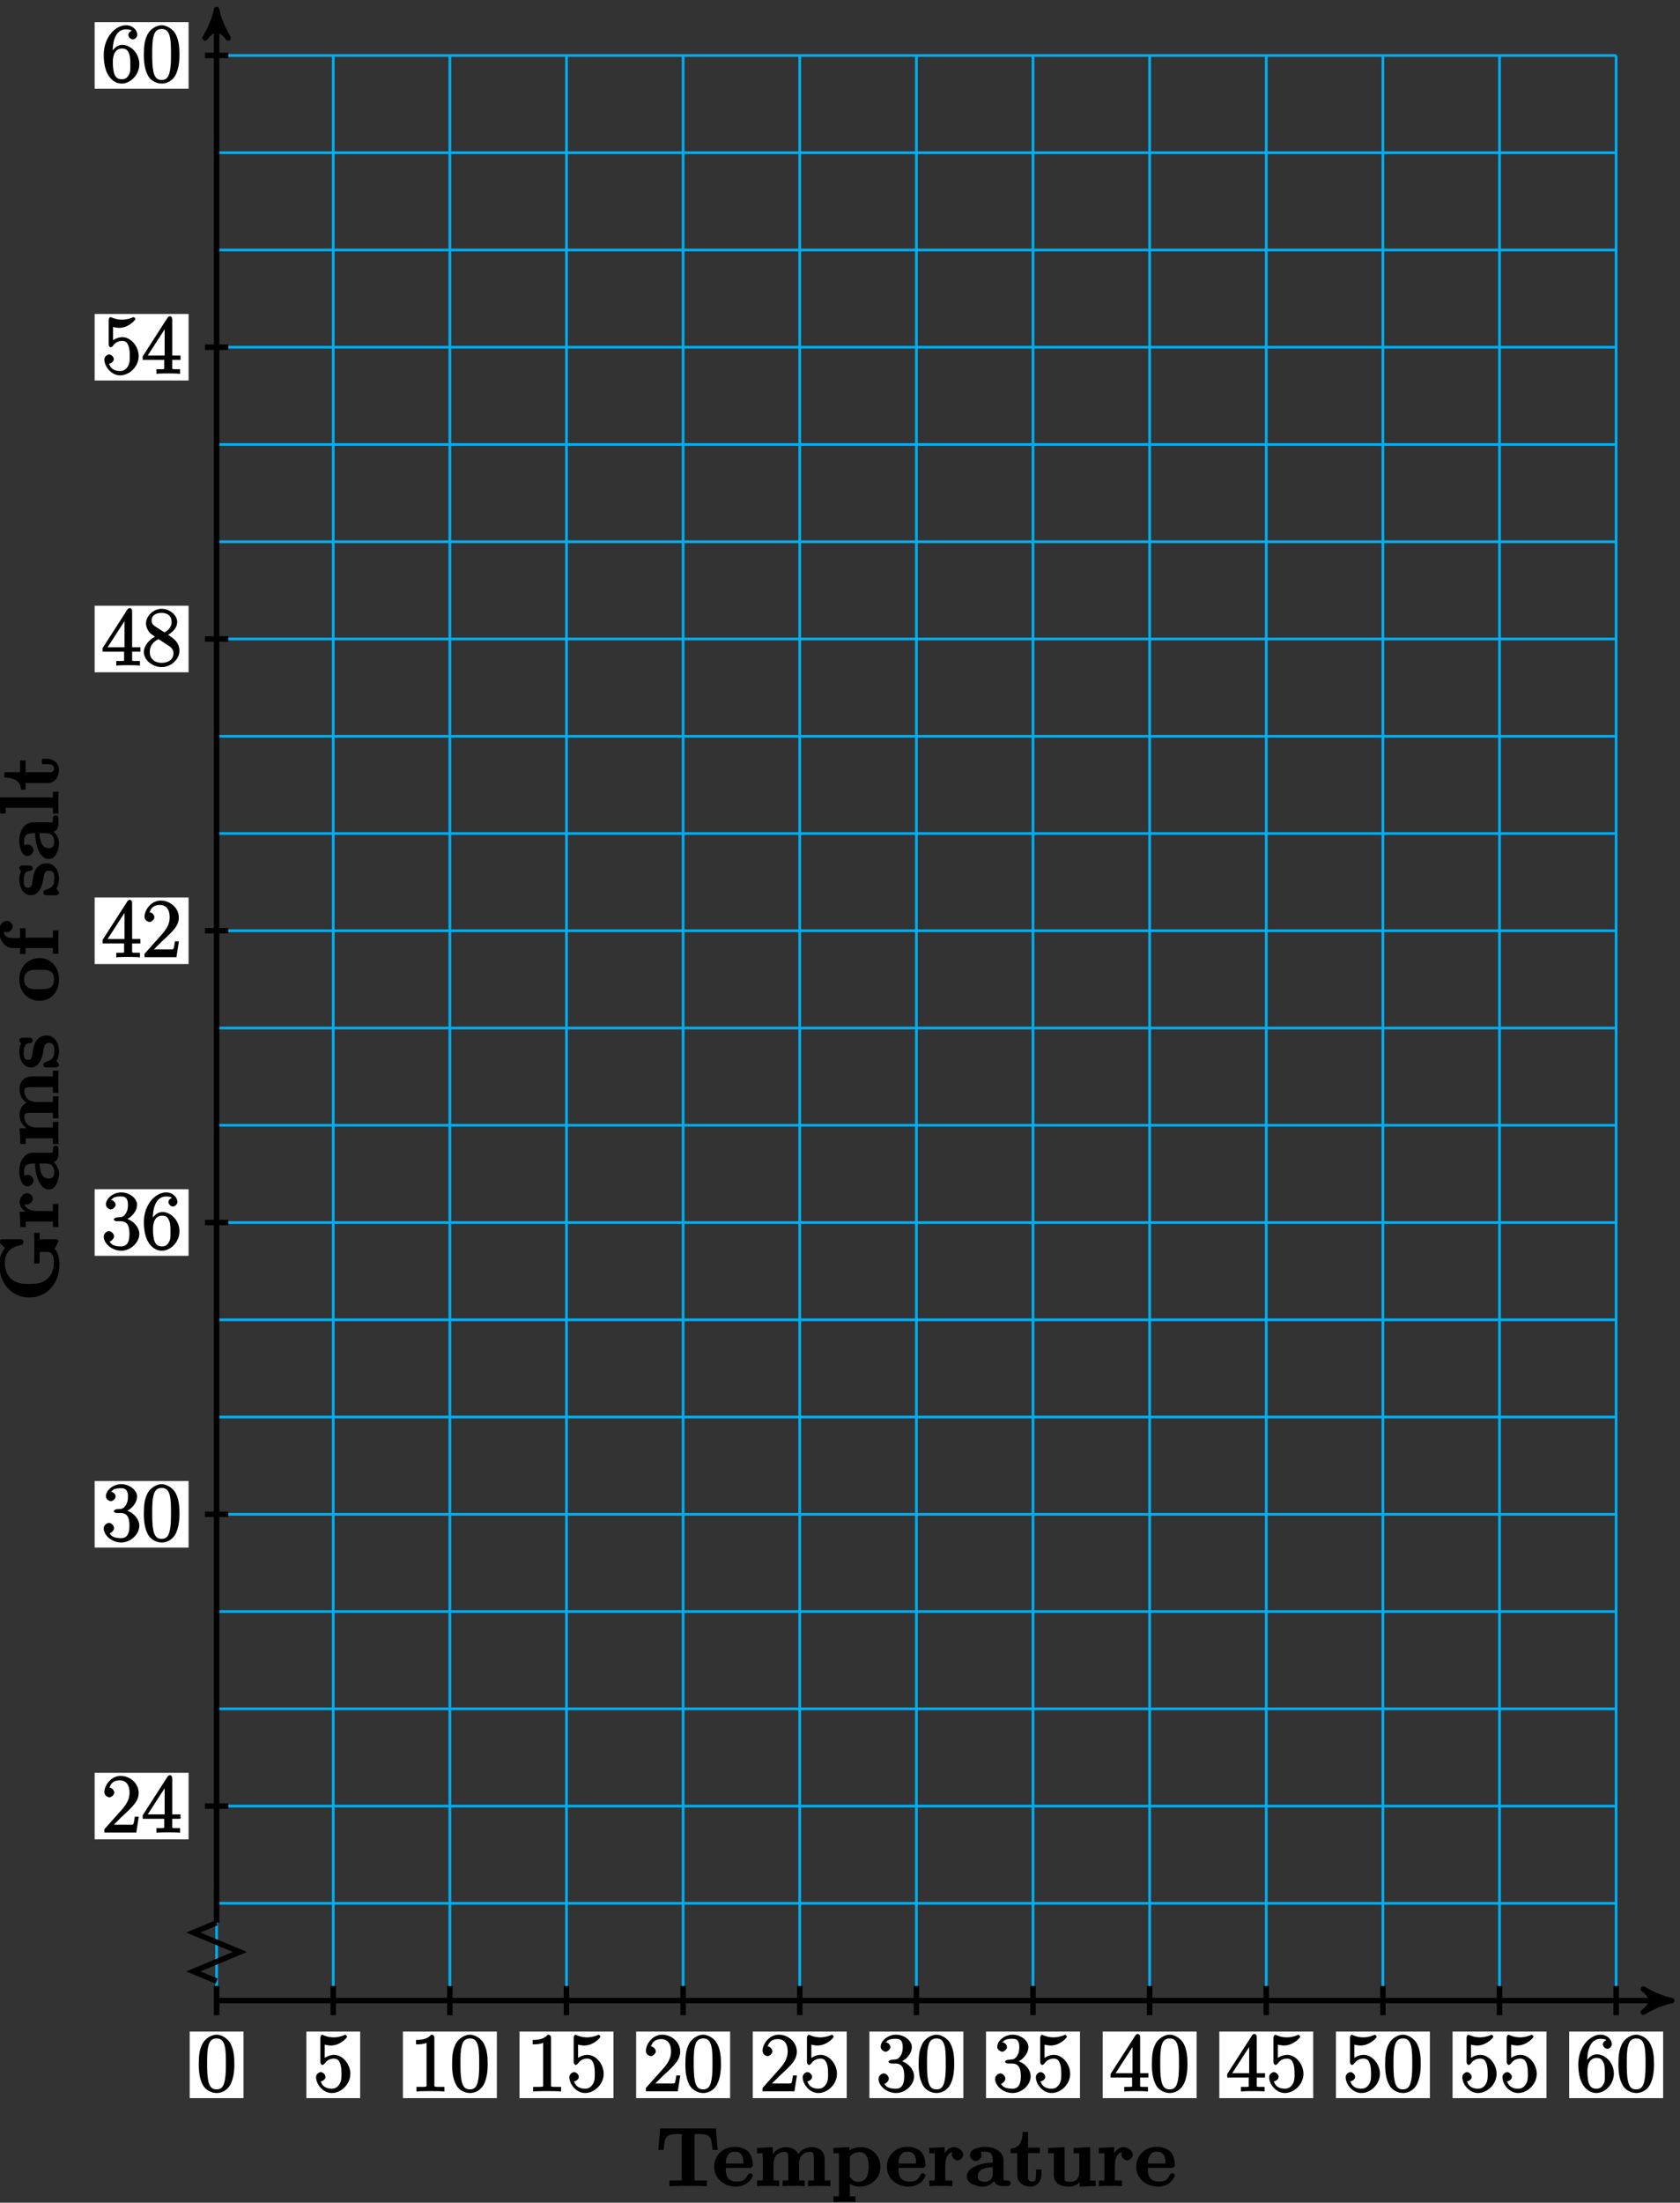 <?xml version="1.0" encoding="UTF-8"?>
<svg xmlns="http://www.w3.org/2000/svg" xmlns:xlink="http://www.w3.org/1999/xlink" width="245pt" height="321pt" viewBox="0 0 245 321" version="1.1">
<rect x="0" y="0" width="245" height="321" fill="#333333" stroke="none"/>
<defs>
<g>
<symbol overflow="visible" id="glyph0-0">
<path style="stroke:none;" d=""/>
</symbol>
<symbol overflow="visible" id="glyph0-1">
<path style="stroke:none;" d="M -2.75 -8.953 L -2.75 -10.016 L -3.562 -10.016 C -3.531 -9.594 -3.531 -8.312 -3.531 -7.938 C -3.531 -7.203 -3.531 -6.422 -3.562 -5.547 L -2.75 -5.547 L -2.75 -7.234 L -1.672 -7.234 C -1.422 -7.234 -1.188 -7.266 -0.891 -6.797 C -0.734 -6.547 -0.672 -6.281 -0.672 -5.781 C -0.672 -5.109 -0.781 -4.016 -1.656 -3.281 C -2.203 -2.812 -2.828 -2.562 -4.25 -2.562 C -5.484 -2.562 -6.219 -2.719 -6.844 -3.266 C -7.75 -4.031 -7.828 -5.125 -7.828 -5.703 C -7.828 -6.594 -7.469 -7.906 -5.359 -8.266 C -5.266 -8.281 -5.109 -8.531 -5.109 -8.672 C -5.109 -8.953 -5.281 -9.078 -5.562 -9.078 L -8.172 -9.078 C -8.453 -9.078 -8.641 -8.953 -8.641 -8.625 L -7.812 -7.781 C -8.312 -7.219 -8.641 -6.328 -8.641 -5.438 C -8.641 -2.578 -6.75 -0.594 -4.25 -0.594 C -1.781 -0.594 0.141 -2.516 0.141 -5.453 C 0.141 -6.25 -0.078 -7.297 -0.609 -7.703 C -0.328 -7.984 0 -8.781 0 -8.812 C 0 -8.953 -0.266 -9.078 -0.453 -9.078 L -2.75 -9.078 Z M -2.75 -8.953 "/>
</symbol>
<symbol overflow="visible" id="glyph0-2">
<path style="stroke:none;" d="M -2.828 -2.625 C -3.234 -2.625 -4.984 -2.562 -4.984 -3.969 L -5.234 -3.859 C -5.109 -3.688 -4.797 -3.578 -4.578 -3.578 C -4.094 -3.578 -3.734 -4.109 -3.734 -4.406 C -3.734 -4.703 -4.094 -5.234 -4.578 -5.234 C -5.188 -5.234 -5.672 -4.484 -5.672 -3.906 C -5.672 -2.969 -4.703 -2.422 -4.344 -2.297 L -4.344 -2.516 L -5.672 -2.516 L -5.562 -0.281 L -4.766 -0.281 C -4.766 -1.156 -4.906 -1.094 -4.453 -1.094 L -0.812 -1.094 L -0.812 -0.281 L 0.016 -0.281 C -0.031 -0.688 -0.031 -1.594 -0.031 -1.922 C -0.031 -2.266 -0.031 -3.234 0.016 -3.656 L -0.812 -3.656 L -0.812 -2.625 Z M -2.828 -2.625 "/>
</symbol>
<symbol overflow="visible" id="glyph0-3">
<path style="stroke:none;" d="M -3.719 -5.625 C -4.812 -5.625 -5.719 -4.625 -5.719 -2.938 C -5.719 -2.266 -5.5 -0.719 -4.5 -0.719 C -4 -0.719 -3.641 -1.25 -3.641 -1.562 C -3.641 -1.922 -4.031 -2.406 -4.484 -2.406 C -4.703 -2.406 -5.031 -2.281 -5 -2.312 C -5.016 -2.375 -5.016 -2.672 -5.016 -2.891 C -5.016 -3.703 -4.703 -4.047 -3.734 -4.047 L -3.406 -4.047 C -3.406 -2.312 -2.719 -0.266 -1.406 -0.266 C -0.312 -0.266 0.078 -1.797 0.078 -2.625 C 0.078 -3.531 -0.578 -4.25 -1.094 -4.5 L -1.094 -4.219 C -0.656 -4.219 0 -4.359 0 -5.562 L 0 -6.188 C 0 -6.438 -0.141 -6.656 -0.406 -6.656 C -0.656 -6.656 -0.812 -6.422 -0.812 -6.25 C -0.828 -5.5 -0.859 -5.625 -1.141 -5.625 Z M -1.812 -4.047 C -0.688 -4.047 -0.625 -3.188 -0.625 -2.812 C -0.625 -2.219 -0.859 -1.859 -1.406 -1.859 C -2.5 -1.859 -2.719 -3.031 -2.766 -4.047 Z M -1.812 -4.047 "/>
</symbol>
<symbol overflow="visible" id="glyph0-4">
<path style="stroke:none;" d="M -3.797 -10.219 C -4.906 -10.219 -5.672 -9.625 -5.672 -8.281 C -5.672 -7.078 -4.812 -6.406 -4.438 -6.219 L -4.328 -6.453 C -5.344 -6.266 -5.672 -5.312 -5.672 -4.547 C -5.672 -3.406 -4.781 -2.641 -4.359 -2.469 L -4.359 -2.656 L -5.672 -2.656 L -5.562 -0.359 L -4.766 -0.359 C -4.766 -1.25 -4.906 -1.188 -4.453 -1.188 L -0.812 -1.188 L -0.812 -0.359 L 0.016 -0.359 C -0.031 -0.781 -0.031 -1.641 -0.031 -1.969 C -0.031 -2.312 -0.031 -3.172 0.016 -3.578 L -0.812 -3.578 L -0.812 -2.766 L -3.203 -2.766 C -4.5 -2.766 -4.984 -3.594 -4.984 -4.344 C -4.984 -4.797 -4.859 -4.906 -3.938 -4.906 L -0.812 -4.906 L -0.812 -4.094 L 0.016 -4.094 C -0.031 -4.5 -0.031 -5.359 -0.031 -5.703 C -0.031 -6.031 -0.031 -6.906 0.016 -7.312 L -0.812 -7.312 L -0.812 -6.484 L -3.203 -6.484 C -4.5 -6.484 -4.984 -7.328 -4.984 -8.078 C -4.984 -8.516 -4.859 -8.641 -3.938 -8.641 L -0.812 -8.641 L -0.812 -7.812 L 0.016 -7.812 C -0.031 -8.234 -0.031 -9.094 -0.031 -9.438 C -0.031 -9.766 -0.031 -10.641 0.016 -11.047 L -0.812 -11.047 L -0.812 -10.219 Z M -3.797 -10.219 "/>
</symbol>
<symbol overflow="visible" id="glyph0-5">
<path style="stroke:none;" d="M -5.25 -4.641 C -5.469 -4.641 -5.719 -4.5 -5.719 -4.328 C -5.719 -4.25 -5.672 -4.125 -5.562 -3.938 C -5.516 -3.891 -5.438 -3.766 -5.453 -3.797 C -5.594 -3.578 -5.719 -3.031 -5.719 -2.609 C -5.719 -2.25 -5.562 -0.312 -4 -0.312 C -2.75 -0.312 -2.344 -1.938 -2.281 -2.312 C -2.219 -2.625 -2.156 -3.031 -2.156 -3.078 C -2.047 -3.547 -1.891 -3.891 -1.391 -3.891 C -0.469 -3.891 -0.625 -2.938 -0.625 -2.688 C -0.625 -2.078 -0.656 -1.453 -1.812 -1.125 C -2.062 -1.047 -2.219 -0.906 -2.219 -0.703 C -2.219 -0.453 -2.031 -0.312 -1.75 -0.312 L -0.375 -0.312 C -0.156 -0.312 0.078 -0.453 0.078 -0.641 C 0.078 -0.719 0.031 -0.844 -0.156 -1.078 L -0.312 -1.281 C 0.031 -1.719 0.078 -2.469 0.078 -2.688 C 0.078 -3.344 -0.219 -4.969 -1.812 -4.969 C -2.375 -4.969 -2.875 -4.625 -3.094 -4.391 C -3.5 -3.891 -3.625 -3.391 -3.734 -2.75 C -3.875 -1.984 -3.844 -1.406 -4.422 -1.406 C -5.203 -1.406 -5.062 -2.328 -5.062 -2.578 C -5.062 -3.906 -4.359 -3.844 -4.062 -3.859 C -3.906 -3.875 -3.766 -4.109 -3.766 -4.25 C -3.766 -4.5 -3.938 -4.641 -4.219 -4.641 Z M -5.25 -4.641 "/>
</symbol>
<symbol overflow="visible" id="glyph0-6">
<path style="stroke:none;" d="M -2.766 -6.469 C -4.375 -6.469 -5.719 -5.234 -5.719 -3.359 C -5.719 -1.406 -4.312 -0.234 -2.766 -0.234 C -1.188 -0.234 0.078 -1.469 0.078 -3.344 C 0.078 -5.297 -1.25 -6.469 -2.766 -6.469 Z M -0.656 -3.359 C -0.656 -1.812 -1.906 -1.938 -2.875 -1.938 C -3.438 -1.938 -3.938 -1.906 -4.359 -2.125 C -4.844 -2.391 -5.016 -2.828 -5.016 -3.344 C -5.016 -4.031 -4.734 -4.344 -4.406 -4.547 C -3.969 -4.797 -3.453 -4.75 -2.875 -4.75 C -1.891 -4.75 -0.656 -4.906 -0.656 -3.359 Z M -0.656 -3.359 "/>
</symbol>
<symbol overflow="visible" id="glyph0-7">
<path style="stroke:none;" d="M -4.797 -2.594 L -4.797 -4.094 L -5.609 -4.094 L -5.609 -2.672 L -6.688 -2.672 C -7.922 -2.672 -7.969 -3.328 -7.969 -3.719 C -7.969 -3.844 -7.953 -3.875 -8.031 -3.625 C -8.062 -3.656 -7.75 -3.516 -7.5 -3.516 C -7.031 -3.516 -6.672 -4.047 -6.672 -4.344 C -6.672 -4.609 -7 -5.172 -7.516 -5.172 C -8.016 -5.172 -8.672 -4.609 -8.672 -3.766 C -8.672 -2.672 -8.062 -1.203 -6.672 -1.203 L -5.609 -1.203 L -5.609 -0.328 L -4.797 -0.328 L -4.797 -1.203 L -0.812 -1.203 L -0.812 -0.375 L 0.016 -0.375 C -0.031 -0.797 -0.031 -1.703 -0.031 -2.031 C -0.031 -2.375 -0.031 -3.344 0.016 -3.766 L -0.812 -3.766 L -0.812 -2.719 L -4.797 -2.719 Z M -4.797 -2.594 "/>
</symbol>
<symbol overflow="visible" id="glyph0-8">
<path style="stroke:none;" d="M -8.594 -2.594 L -8.484 -0.375 L -7.688 -0.375 C -7.688 -1.266 -7.828 -1.203 -7.359 -1.203 L -0.812 -1.203 L -0.812 -0.375 L 0.016 -0.375 C -0.031 -0.797 -0.031 -1.656 -0.031 -1.969 C -0.031 -2.297 -0.031 -3.141 0.016 -3.547 L -0.812 -3.547 L -0.812 -2.719 L -8.594 -2.719 Z M -8.594 -2.594 "/>
</symbol>
<symbol overflow="visible" id="glyph0-9">
<path style="stroke:none;" d="M -4.797 -2.516 L -4.797 -4.375 L -5.609 -4.375 L -5.609 -2.656 L -7.891 -2.656 L -7.891 -1.875 C -6.547 -1.859 -5.516 -1.438 -5.469 -0.109 L -4.797 -0.109 L -4.797 -1.078 L -1.609 -1.078 C -0.344 -1.078 0.078 -2.203 0.078 -3.062 C 0.078 -3.938 -0.734 -4.609 -1.625 -4.609 L -2.422 -4.609 L -2.422 -3.828 L -1.641 -3.828 C -0.844 -3.828 -0.656 -3.609 -0.656 -3.234 C -0.656 -2.516 -1.297 -2.656 -1.578 -2.656 L -4.797 -2.656 Z M -4.797 -2.516 "/>
</symbol>
<symbol overflow="visible" id="glyph1-0">
<path style="stroke:none;" d=""/>
</symbol>
<symbol overflow="visible" id="glyph1-1">
<path style="stroke:none;" d="M 8.609 -8.391 L 0.594 -8.391 L 0.328 -5.266 L 1.109 -5.266 C 1.234 -6.703 1.188 -7.578 2.922 -7.578 L 3.734 -7.578 L 3.734 -0.812 L 1.938 -0.812 L 1.938 0.016 C 3.031 -0.031 4.266 -0.031 4.672 -0.031 C 5.406 -0.031 6.312 -0.031 7.406 0.016 L 7.406 -0.812 L 5.594 -0.812 L 5.594 -7.578 L 6.422 -7.578 C 8.141 -7.578 8.094 -6.719 8.219 -5.266 L 8.984 -5.266 L 8.719 -8.391 Z M 8.609 -8.391 "/>
</symbol>
<symbol overflow="visible" id="glyph1-2">
<path style="stroke:none;" d="M 5.406 -2.641 C 5.672 -2.641 5.875 -2.781 5.875 -3.078 C 5.875 -3.438 5.766 -4.453 5.219 -5.016 C 4.703 -5.516 3.938 -5.719 3.25 -5.719 C 1.391 -5.719 0.234 -4.344 0.234 -2.828 C 0.234 -1.156 1.609 0.078 3.406 0.078 C 5.219 0.078 5.875 -1.344 5.875 -1.547 C 5.875 -1.719 5.562 -1.875 5.5 -1.875 C 5.312 -1.875 5.156 -1.688 5.078 -1.531 C 4.766 -0.75 4.125 -0.656 3.547 -0.656 C 1.812 -0.656 1.938 -2.109 1.938 -2.641 Z M 1.938 -3.125 C 1.953 -3.625 1.938 -3.984 2.188 -4.406 C 2.422 -4.797 2.734 -5.016 3.25 -5.016 C 4.531 -5.016 4.5 -3.734 4.5 -3.281 L 1.953 -3.281 Z M 1.938 -3.125 "/>
</symbol>
<symbol overflow="visible" id="glyph1-3">
<path style="stroke:none;" d="M 10.219 -3.797 C 10.219 -4.906 9.625 -5.672 8.281 -5.672 C 7.078 -5.672 6.406 -4.812 6.219 -4.438 L 6.453 -4.328 C 6.266 -5.344 5.312 -5.672 4.547 -5.672 C 3.406 -5.672 2.641 -4.781 2.469 -4.359 L 2.656 -4.359 L 2.656 -5.672 L 0.359 -5.562 L 0.359 -4.766 C 1.25 -4.766 1.188 -4.906 1.188 -4.453 L 1.188 -0.812 L 0.359 -0.812 L 0.359 0.016 C 0.781 -0.031 1.641 -0.031 1.969 -0.031 C 2.312 -0.031 3.172 -0.031 3.578 0.016 L 3.578 -0.812 L 2.766 -0.812 L 2.766 -3.203 C 2.766 -4.5 3.594 -4.984 4.344 -4.984 C 4.797 -4.984 4.906 -4.859 4.906 -3.938 L 4.906 -0.812 L 4.094 -0.812 L 4.094 0.016 C 4.5 -0.031 5.359 -0.031 5.703 -0.031 C 6.031 -0.031 6.906 -0.031 7.312 0.016 L 7.312 -0.812 L 6.484 -0.812 L 6.484 -3.203 C 6.484 -4.5 7.328 -4.984 8.078 -4.984 C 8.516 -4.984 8.641 -4.859 8.641 -3.938 L 8.641 -0.812 L 7.812 -0.812 L 7.812 0.016 C 8.234 -0.031 9.094 -0.031 9.438 -0.031 C 9.766 -0.031 10.641 -0.031 11.047 0.016 L 11.047 -0.812 L 10.219 -0.812 Z M 10.219 -3.797 "/>
</symbol>
<symbol overflow="visible" id="glyph1-4">
<path style="stroke:none;" d="M 3.375 1.5 L 2.672 1.5 L 2.672 -0.328 C 2.734 -0.266 3.375 0.078 4.094 0.078 C 5.719 0.078 7.141 -1.062 7.141 -2.812 C 7.141 -4.453 5.891 -5.672 4.281 -5.672 C 3.578 -5.672 2.859 -5.391 2.625 -5.188 L 2.625 -5.672 L 0.281 -5.562 L 0.281 -4.766 C 1.156 -4.766 1.094 -4.906 1.094 -4.453 L 1.094 1.5 L 0.281 1.5 L 0.281 2.328 C 0.688 2.297 1.547 2.297 1.891 2.297 C 2.219 2.297 3.094 2.297 3.5 2.328 L 3.5 1.5 Z M 2.641 -4.219 C 3.078 -4.797 3.625 -4.953 4.094 -4.953 C 4.859 -4.953 5.422 -4.391 5.422 -2.812 C 5.422 -1.078 4.703 -0.625 3.938 -0.625 C 3.438 -0.625 3.016 -0.844 2.672 -1.344 L 2.672 -4.281 Z M 2.641 -4.219 "/>
</symbol>
<symbol overflow="visible" id="glyph1-5">
<path style="stroke:none;" d="M 2.625 -2.828 C 2.625 -3.234 2.562 -4.984 3.969 -4.984 L 3.859 -5.234 C 3.688 -5.109 3.578 -4.797 3.578 -4.578 C 3.578 -4.094 4.109 -3.734 4.406 -3.734 C 4.703 -3.734 5.234 -4.094 5.234 -4.578 C 5.234 -5.188 4.484 -5.672 3.906 -5.672 C 2.969 -5.672 2.422 -4.703 2.297 -4.344 L 2.516 -4.344 L 2.516 -5.672 L 0.281 -5.562 L 0.281 -4.766 C 1.156 -4.766 1.094 -4.906 1.094 -4.453 L 1.094 -0.812 L 0.281 -0.812 L 0.281 0.016 C 0.688 -0.031 1.594 -0.031 1.922 -0.031 C 2.266 -0.031 3.234 -0.031 3.656 0.016 L 3.656 -0.812 L 2.625 -0.812 Z M 2.625 -2.828 "/>
</symbol>
<symbol overflow="visible" id="glyph1-6">
<path style="stroke:none;" d="M 5.625 -3.719 C 5.625 -4.812 4.625 -5.719 2.938 -5.719 C 2.266 -5.719 0.719 -5.5 0.719 -4.5 C 0.719 -4 1.25 -3.641 1.562 -3.641 C 1.922 -3.641 2.406 -4.031 2.406 -4.484 C 2.406 -4.703 2.281 -5.031 2.312 -5 C 2.375 -5.016 2.672 -5.016 2.891 -5.016 C 3.703 -5.016 4.047 -4.703 4.047 -3.734 L 4.047 -3.406 C 2.312 -3.406 0.266 -2.719 0.266 -1.406 C 0.266 -0.312 1.797 0.078 2.625 0.078 C 3.531 0.078 4.25 -0.578 4.5 -1.094 L 4.219 -1.094 C 4.219 -0.656 4.359 0 5.562 0 L 6.188 0 C 6.438 0 6.656 -0.141 6.656 -0.406 C 6.656 -0.656 6.422 -0.812 6.25 -0.812 C 5.5 -0.828 5.625 -0.859 5.625 -1.141 Z M 4.047 -1.812 C 4.047 -0.688 3.188 -0.625 2.812 -0.625 C 2.219 -0.625 1.859 -0.859 1.859 -1.406 C 1.859 -2.5 3.031 -2.719 4.047 -2.766 Z M 4.047 -1.812 "/>
</symbol>
<symbol overflow="visible" id="glyph1-7">
<path style="stroke:none;" d="M 2.516 -4.797 L 4.375 -4.797 L 4.375 -5.609 L 2.656 -5.609 L 2.656 -7.891 L 1.875 -7.891 C 1.859 -6.547 1.438 -5.516 0.109 -5.469 L 0.109 -4.797 L 1.078 -4.797 L 1.078 -1.609 C 1.078 -0.344 2.203 0.078 3.062 0.078 C 3.938 0.078 4.609 -0.734 4.609 -1.625 L 4.609 -2.422 L 3.828 -2.422 L 3.828 -1.641 C 3.828 -0.844 3.609 -0.656 3.234 -0.656 C 2.516 -0.656 2.656 -1.297 2.656 -1.578 L 2.656 -4.797 Z M 2.516 -4.797 "/>
</symbol>
<symbol overflow="visible" id="glyph1-8">
<path style="stroke:none;" d="M 4.078 -5.422 L 4.078 -4.766 C 4.953 -4.766 4.906 -4.906 4.906 -4.453 L 4.906 -2.109 C 4.906 -1.188 4.5 -0.625 3.578 -0.625 C 2.672 -0.625 2.766 -0.766 2.766 -1.422 L 2.766 -5.672 L 0.359 -5.562 L 0.359 -4.766 C 1.25 -4.766 1.188 -4.906 1.188 -4.453 L 1.188 -1.609 C 1.188 -0.422 2.125 0.078 3.406 0.078 C 3.688 0.078 4.672 0.031 5.156 -0.891 L 4.953 -0.891 L 4.953 0.078 L 7.297 0 L 7.297 -0.812 C 6.438 -0.812 6.484 -0.656 6.484 -1.125 L 6.484 -5.672 L 4.078 -5.562 Z M 4.078 -5.422 "/>
</symbol>
<symbol overflow="visible" id="glyph2-0">
<path style="stroke:none;" d=""/>
</symbol>
<symbol overflow="visible" id="glyph2-1">
<path style="stroke:none;" d="M 5.516 -3.969 C 5.516 -4.953 5.453 -5.922 5.016 -6.844 C 4.531 -7.828 3.516 -8.25 2.922 -8.25 C 2.234 -8.25 1.219 -7.75 0.781 -6.75 C 0.438 -6 0.328 -5.266 0.328 -3.969 C 0.328 -2.812 0.453 -1.828 0.891 -0.984 C 1.344 -0.078 2.297 0.25 2.922 0.25 C 3.953 0.25 4.656 -0.406 4.984 -1.062 C 5.484 -2.109 5.516 -3.281 5.516 -3.969 Z M 2.922 -0.281 C 2.531 -0.281 1.906 -0.344 1.688 -1.656 C 1.547 -2.359 1.547 -3.281 1.547 -4.109 C 1.547 -5.094 1.547 -5.969 1.75 -6.688 C 1.953 -7.484 2.406 -7.703 2.922 -7.703 C 3.375 -7.703 3.891 -7.578 4.125 -6.547 C 4.281 -5.875 4.281 -4.922 4.281 -4.109 C 4.281 -3.312 4.281 -2.406 4.141 -1.672 C 3.922 -0.359 3.328 -0.281 2.922 -0.281 Z M 2.922 -0.281 "/>
</symbol>
<symbol overflow="visible" id="glyph2-2">
<path style="stroke:none;" d="M 1.531 -6.844 C 2.047 -6.688 2.469 -6.672 2.594 -6.672 C 3.938 -6.672 4.953 -7.812 4.953 -7.969 C 4.953 -8.016 4.781 -8.234 4.703 -8.234 C 4.688 -8.234 4.656 -8.234 4.547 -8.188 C 3.891 -7.906 3.312 -7.859 3 -7.859 C 2.219 -7.859 1.656 -8.109 1.422 -8.203 C 1.344 -8.234 1.312 -8.234 1.297 -8.234 C 1.203 -8.234 1.047 -8.016 1.047 -7.812 L 1.047 -4.266 C 1.047 -4.047 1.203 -3.844 1.344 -3.844 C 1.406 -3.844 1.531 -3.891 1.656 -4.031 C 1.984 -4.516 2.438 -4.766 3.031 -4.766 C 3.672 -4.766 3.812 -4.328 3.906 -4.125 C 4.109 -3.656 4.125 -3.078 4.125 -2.625 C 4.125 -2.156 4.172 -1.594 3.844 -1.047 C 3.578 -0.625 3.234 -0.375 2.703 -0.375 C 1.906 -0.375 1.297 -0.75 1.141 -1.391 C 0.984 -1.453 1.047 -1.453 1.109 -1.453 C 1.312 -1.453 1.797 -1.703 1.797 -2.109 C 1.797 -2.453 1.406 -2.797 1.109 -2.797 C 0.891 -2.797 0.422 -2.531 0.422 -2.062 C 0.422 -1.047 1.406 0.25 2.719 0.25 C 4.078 0.25 5.422 -1.031 5.422 -2.547 C 5.422 -3.969 4.297 -5.312 3.047 -5.312 C 2.359 -5.312 1.719 -4.953 1.406 -4.625 L 1.688 -4.516 L 1.688 -6.797 Z M 1.531 -6.844 "/>
</symbol>
<symbol overflow="visible" id="glyph2-3">
<path style="stroke:none;" d="M 3.594 -7.812 C 3.594 -8.078 3.438 -8.25 3.125 -8.25 C 2.797 -7.875 2.312 -7.484 0.922 -7.484 L 0.922 -6.844 C 1.359 -6.844 1.953 -6.844 2.453 -7.062 L 2.453 -1.062 C 2.453 -0.641 2.578 -0.641 1.531 -0.641 L 0.984 -0.641 L 0.984 0.031 C 1.484 -0.031 2.641 -0.031 3.031 -0.031 C 3.438 -0.031 4.578 -0.031 5.062 0.031 L 5.062 -0.641 L 4.531 -0.641 C 3.484 -0.641 3.594 -0.641 3.594 -1.062 Z M 3.594 -7.812 "/>
</symbol>
<symbol overflow="visible" id="glyph2-4">
<path style="stroke:none;" d="M 5.266 -2.312 L 4.859 -2.312 C 4.797 -1.953 4.75 -1.406 4.625 -1.203 C 4.547 -1.094 3.984 -1.141 3.625 -1.141 L 1.406 -1.141 L 1.516 -0.891 C 1.844 -1.156 2.562 -1.922 2.875 -2.219 C 4.703 -3.891 5.422 -4.609 5.422 -5.797 C 5.422 -7.172 4.172 -8.25 2.781 -8.25 C 1.406 -8.25 0.422 -6.906 0.422 -5.875 C 0.422 -5.266 1.109 -5.125 1.141 -5.125 C 1.406 -5.125 1.859 -5.453 1.859 -5.828 C 1.859 -6.172 1.484 -6.547 1.141 -6.547 C 1.047 -6.547 1.016 -6.547 1.203 -6.609 C 1.359 -7.203 1.859 -7.609 2.625 -7.609 C 3.641 -7.609 4.094 -6.891 4.094 -5.797 C 4.094 -4.781 3.562 -4 2.875 -3.234 L 0.422 -0.484 L 0.422 0 L 5.078 0 L 5.438 -2.312 Z M 5.266 -2.312 "/>
</symbol>
<symbol overflow="visible" id="glyph2-5">
<path style="stroke:none;" d="M 2.203 -4.594 C 2 -4.578 1.781 -4.406 1.781 -4.297 C 1.781 -4.188 2.016 -4.047 2.219 -4.047 L 2.766 -4.047 C 3.797 -4.047 4.078 -3.344 4.078 -2.203 C 4.078 -0.641 3.438 -0.375 2.844 -0.375 C 2.266 -0.375 1.453 -0.484 1.188 -1.094 C 1.328 -1.078 1.828 -1.438 1.828 -1.859 C 1.828 -2.219 1.422 -2.609 1.094 -2.609 C 0.797 -2.609 0.328 -2.281 0.328 -1.828 C 0.328 -0.766 1.547 0.25 2.875 0.25 C 4.297 0.25 5.516 -0.984 5.516 -2.188 C 5.516 -3.281 4.469 -4.297 3.328 -4.5 L 3.328 -4.203 C 4.359 -4.5 5.188 -5.516 5.188 -6.453 C 5.188 -7.406 4.047 -8.25 2.891 -8.25 C 1.703 -8.25 0.641 -7.359 0.641 -6.484 C 0.641 -6.016 1.188 -5.766 1.359 -5.766 C 1.609 -5.766 2.062 -6.094 2.062 -6.453 C 2.062 -6.844 1.609 -7.156 1.344 -7.156 C 1.281 -7.156 1.25 -7.156 1.531 -7.25 C 1.781 -7.703 2.797 -7.656 2.859 -7.656 C 3.25 -7.656 3.859 -7.625 3.859 -6.453 C 3.859 -6.234 3.875 -5.672 3.531 -5.156 C 3.172 -4.625 2.875 -4.641 2.562 -4.625 Z M 2.203 -4.594 "/>
</symbol>
<symbol overflow="visible" id="glyph2-6">
<path style="stroke:none;" d="M 4.469 -7.922 C 4.469 -8.156 4.312 -8.359 4.141 -8.359 C 4.047 -8.359 3.891 -8.312 3.797 -8.172 L 0.156 -2.516 L 0.156 -2 L 3.297 -2 L 3.297 -1.047 C 3.297 -0.609 3.438 -0.641 2.562 -0.641 L 2.156 -0.641 L 2.156 0.031 C 2.609 -0.031 3.547 -0.031 3.891 -0.031 C 4.219 -0.031 5.172 -0.031 5.609 0.031 L 5.609 -0.641 L 5.219 -0.641 C 4.344 -0.641 4.469 -0.609 4.469 -1.047 L 4.469 -2 L 5.672 -2 L 5.672 -2.641 L 4.469 -2.641 Z M 3.359 -7 L 3.359 -2.641 L 0.891 -2.641 L 3.641 -6.891 Z M 3.359 -7 "/>
</symbol>
<symbol overflow="visible" id="glyph2-7">
<path style="stroke:none;" d="M 1.625 -4.297 C 1.625 -7.328 2.938 -7.656 3.578 -7.656 C 4.016 -7.656 4.328 -7.562 4.391 -7.469 C 4.531 -7.469 3.906 -7.312 3.906 -6.828 C 3.906 -6.562 4.25 -6.188 4.562 -6.188 C 4.859 -6.188 5.219 -6.516 5.219 -6.859 C 5.219 -7.484 4.609 -8.25 3.578 -8.25 C 2.062 -8.25 0.328 -6.547 0.328 -3.922 C 0.328 -0.641 1.922 0.25 2.938 0.25 C 4.25 0.25 5.516 -1.031 5.516 -2.578 C 5.516 -4.172 4.25 -5.391 3.047 -5.391 C 1.984 -5.391 1.422 -4.312 1.297 -3.984 L 1.625 -3.984 Z M 2.938 -0.375 C 2.188 -0.375 1.984 -0.891 1.875 -1.141 C 1.766 -1.453 1.656 -2.031 1.656 -2.875 C 1.656 -3.812 1.922 -4.859 3 -4.859 C 3.656 -4.859 3.844 -4.547 4.016 -4.141 C 4.203 -3.703 4.203 -3.109 4.203 -2.594 C 4.203 -1.984 4.25 -1.547 4.031 -1.094 C 3.734 -0.531 3.422 -0.375 2.938 -0.375 Z M 2.938 -0.375 "/>
</symbol>
<symbol overflow="visible" id="glyph2-8">
<path style="stroke:none;" d="M 3.672 -4.344 C 4.266 -4.672 5.188 -5.328 5.188 -6.328 C 5.188 -7.375 4.031 -8.25 2.922 -8.25 C 1.75 -8.25 0.641 -7.219 0.641 -6.125 C 0.641 -5.719 0.812 -5.219 1.141 -4.812 C 1.281 -4.656 1.297 -4.641 1.953 -4.172 C 1.094 -3.781 0.328 -2.828 0.328 -1.953 C 0.328 -0.688 1.703 0.25 2.922 0.25 C 4.25 0.25 5.516 -0.875 5.516 -2.125 C 5.516 -3.344 4.609 -4 3.844 -4.453 Z M 2.047 -5.641 C 1.891 -5.75 1.453 -5.953 1.453 -6.531 C 1.453 -7.312 2.109 -7.656 2.922 -7.656 C 3.781 -7.656 4.375 -7.188 4.375 -6.328 C 4.375 -5.594 3.891 -5.109 3.328 -4.812 Z M 2.375 -3.891 L 3.828 -2.938 C 4.141 -2.734 4.641 -2.469 4.641 -1.75 C 4.641 -0.844 3.891 -0.375 2.922 -0.375 C 1.906 -0.375 1.188 -0.953 1.188 -1.953 C 1.188 -2.875 1.719 -3.484 2.469 -3.828 Z M 2.375 -3.891 "/>
</symbol>
</g>
</defs>
<g id="surface1">
<path style="fill:none;stroke-width:0.399;stroke-linecap:butt;stroke-linejoin:miter;stroke:rgb(0%,67.839%,93.729%);stroke-opacity:1;stroke-miterlimit:10;" d="M -0 -0.001 L 204.097 -0.001 M -0 14.175 L 204.097 14.175 M -0 28.347 L 204.097 28.347 M -0 42.519 L 204.097 42.519 M -0 56.695 L 204.097 56.695 M -0 70.866 L 204.097 70.866 M -0 85.042 L 204.097 85.042 M -0 99.214 L 204.097 99.214 M -0 113.386 L 204.097 113.386 M -0 127.562 L 204.097 127.562 M -0 141.734 L 204.097 141.734 M -0 155.909 L 204.097 155.909 M -0 170.081 L 204.097 170.081 M -0 184.253 L 204.097 184.253 M -0 198.429 L 204.097 198.429 M -0 212.601 L 204.097 212.601 M -0 226.773 L 204.097 226.773 M -0 240.948 L 204.097 240.948 M -0 255.12 L 204.097 255.12 M -0 269.296 L 204.097 269.296 M -0 283.464 L 204.097 283.464 M -0 -0.001 L -0 283.468 M 17.008 -0.001 L 17.008 283.468 M 34.015 -0.001 L 34.015 283.468 M 51.023 -0.001 L 51.023 283.468 M 68.031 -0.001 L 68.031 283.468 M 85.043 -0.001 L 85.043 283.468 M 102.051 -0.001 L 102.051 283.468 M 119.058 -0.001 L 119.058 283.468 M 136.066 -0.001 L 136.066 283.468 M 153.074 -0.001 L 153.074 283.468 M 170.082 -0.001 L 170.082 283.468 M 187.09 -0.001 L 187.09 283.468 M 204.094 -0.001 L 204.094 283.468 " transform="matrix(1,0,0,-1,31.59,291.55)"/>
<path style="fill:none;stroke-width:0.797;stroke-linecap:butt;stroke-linejoin:miter;stroke:rgb(0%,0%,0%);stroke-opacity:1;stroke-miterlimit:10;" d="M -0 -0.001 L 211.168 -0.001 " transform="matrix(1,0,0,-1,31.59,291.55)"/>
<path style="fill-rule:nonzero;fill:rgb(0%,0%,0%);fill-opacity:1;stroke-width:0.797;stroke-linecap:butt;stroke-linejoin:round;stroke:rgb(0%,0%,0%);stroke-opacity:1;stroke-miterlimit:10;" d="M 1.034 -0.001 C -0.259 0.261 -1.555 0.777 -3.11 1.683 C -1.555 0.519 -1.555 -0.516 -3.11 -1.684 C -1.555 -0.778 -0.259 -0.259 1.034 -0.001 Z M 1.034 -0.001 " transform="matrix(1,0,0,-1,242.759,291.55)"/>
<path style="fill:none;stroke-width:0.797;stroke-linecap:butt;stroke-linejoin:miter;stroke:rgb(0%,0%,0%);stroke-opacity:1;stroke-miterlimit:10;" d="M -0 11.339 L -0 289.12 " transform="matrix(1,0,0,-1,31.59,291.55)"/>
<path style="fill-rule:nonzero;fill:rgb(0%,0%,0%);fill-opacity:1;stroke-width:0.797;stroke-linecap:butt;stroke-linejoin:round;stroke:rgb(0%,0%,0%);stroke-opacity:1;stroke-miterlimit:10;" d="M 1.035 0 C -0.258 0.258 -1.555 0.777 -3.109 1.684 C -1.555 0.52 -1.555 -0.519 -3.109 -1.683 C -1.555 -0.777 -0.258 -0.258 1.035 0 Z M 1.035 0 " transform="matrix(0,-1,-1,0,31.59,2.43)"/>
<path style="fill:none;stroke-width:0.797;stroke-linecap:butt;stroke-linejoin:miter;stroke:rgb(0%,0%,0%);stroke-opacity:1;stroke-miterlimit:10;" d="M -0 11.339 L -3.402 9.921 L 3.402 7.085 L -3.402 4.253 L -0 2.835 " transform="matrix(1,0,0,-1,31.59,291.55)"/>
<g style="fill:rgb(0%,0%,0%);fill-opacity:1;">
  <use xlink:href="#glyph0-1" x="8.53" y="189.68"/>
  <use xlink:href="#glyph0-2" x="8.53" y="179.108"/>
  <use xlink:href="#glyph0-3" x="8.53" y="173.615"/>
  <use xlink:href="#glyph0-4" x="8.53" y="167.077"/>
  <use xlink:href="#glyph0-5" x="8.53" y="155.869"/>
</g>
<g style="fill:rgb(0%,0%,0%);fill-opacity:1;">
  <use xlink:href="#glyph0-6" x="8.53" y="146.092"/>
  <use xlink:href="#glyph0-7" x="8.53" y="139.367"/>
</g>
<g style="fill:rgb(0%,0%,0%);fill-opacity:1;">
  <use xlink:href="#glyph0-5" x="8.53" y="130.774"/>
  <use xlink:href="#glyph0-3" x="8.53" y="125.468"/>
  <use xlink:href="#glyph0-8" x="8.53" y="118.93"/>
  <use xlink:href="#glyph0-9" x="8.53" y="115.194"/>
</g>
<g style="fill:rgb(0%,0%,0%);fill-opacity:1;">
  <use xlink:href="#glyph1-1" x="95.68" y="318.58"/>
</g>
<g style="fill:rgb(0%,0%,0%);fill-opacity:1;">
  <use xlink:href="#glyph1-2" x="103.91" y="318.58"/>
  <use xlink:href="#glyph1-3" x="110.046" y="318.58"/>
  <use xlink:href="#glyph1-4" x="121.254" y="318.58"/>
</g>
<g style="fill:rgb(0%,0%,0%);fill-opacity:1;">
  <use xlink:href="#glyph1-2" x="129.097" y="318.58"/>
  <use xlink:href="#glyph1-5" x="135.233" y="318.58"/>
  <use xlink:href="#glyph1-6" x="140.726" y="318.58"/>
  <use xlink:href="#glyph1-7" x="147.265" y="318.58"/>
  <use xlink:href="#glyph1-8" x="152.495" y="318.58"/>
  <use xlink:href="#glyph1-5" x="159.967" y="318.58"/>
  <use xlink:href="#glyph1-2" x="165.46" y="318.58"/>
</g>
<path style="fill:none;stroke-width:0.797;stroke-linecap:butt;stroke-linejoin:miter;stroke:rgb(0%,0%,0%);stroke-opacity:1;stroke-miterlimit:10;" d="M -0 2.124 L -0 -2.126 " transform="matrix(1,0,0,-1,31.59,291.55)"/>
<path style=" stroke:none;fill-rule:nonzero;fill:rgb(100%,100%,100%);fill-opacity:1;" d="M 27.668 305.766 L 35.512 305.766 L 35.512 296.066 L 27.668 296.066 Z M 27.668 305.766 "/>
<g style="fill:rgb(0%,0%,0%);fill-opacity:1;">
  <use xlink:href="#glyph2-1" x="28.66" y="304.77"/>
</g>
<path style="fill:none;stroke-width:0.797;stroke-linecap:butt;stroke-linejoin:miter;stroke:rgb(0%,0%,0%);stroke-opacity:1;stroke-miterlimit:10;" d="M 17.008 2.124 L 17.008 -2.126 " transform="matrix(1,0,0,-1,31.59,291.55)"/>
<path style=" stroke:none;fill-rule:nonzero;fill:rgb(100%,100%,100%);fill-opacity:1;" d="M 44.676 305.766 L 52.52 305.766 L 52.52 296.066 L 44.676 296.066 Z M 44.676 305.766 "/>
<g style="fill:rgb(0%,0%,0%);fill-opacity:1;">
  <use xlink:href="#glyph2-2" x="45.67" y="304.77"/>
</g>
<path style="fill:none;stroke-width:0.797;stroke-linecap:butt;stroke-linejoin:miter;stroke:rgb(0%,0%,0%);stroke-opacity:1;stroke-miterlimit:10;" d="M 34.015 2.124 L 34.015 -2.126 " transform="matrix(1,0,0,-1,31.59,291.55)"/>
<path style=" stroke:none;fill-rule:nonzero;fill:rgb(100%,100%,100%);fill-opacity:1;" d="M 58.758 305.766 L 72.457 305.766 L 72.457 296.066 L 58.758 296.066 Z M 58.758 305.766 "/>
<g style="fill:rgb(0%,0%,0%);fill-opacity:1;">
  <use xlink:href="#glyph2-3" x="59.75" y="304.77"/>
  <use xlink:href="#glyph2-1" x="65.603" y="304.77"/>
</g>
<path style="fill:none;stroke-width:0.797;stroke-linecap:butt;stroke-linejoin:miter;stroke:rgb(0%,0%,0%);stroke-opacity:1;stroke-miterlimit:10;" d="M 51.023 2.124 L 51.023 -2.126 " transform="matrix(1,0,0,-1,31.59,291.55)"/>
<path style=" stroke:none;fill-rule:nonzero;fill:rgb(100%,100%,100%);fill-opacity:1;" d="M 75.766 305.766 L 89.465 305.766 L 89.465 296.066 L 75.766 296.066 Z M 75.766 305.766 "/>
<g style="fill:rgb(0%,0%,0%);fill-opacity:1;">
  <use xlink:href="#glyph2-3" x="76.76" y="304.77"/>
  <use xlink:href="#glyph2-2" x="82.613" y="304.77"/>
</g>
<path style="fill:none;stroke-width:0.797;stroke-linecap:butt;stroke-linejoin:miter;stroke:rgb(0%,0%,0%);stroke-opacity:1;stroke-miterlimit:10;" d="M 68.031 2.124 L 68.031 -2.126 " transform="matrix(1,0,0,-1,31.59,291.55)"/>
<path style=" stroke:none;fill-rule:nonzero;fill:rgb(100%,100%,100%);fill-opacity:1;" d="M 92.773 305.766 L 106.473 305.766 L 106.473 296.066 L 92.773 296.066 Z M 92.773 305.766 "/>
<g style="fill:rgb(0%,0%,0%);fill-opacity:1;">
  <use xlink:href="#glyph2-4" x="93.77" y="304.77"/>
  <use xlink:href="#glyph2-1" x="99.623" y="304.77"/>
</g>
<path style="fill:none;stroke-width:0.797;stroke-linecap:butt;stroke-linejoin:miter;stroke:rgb(0%,0%,0%);stroke-opacity:1;stroke-miterlimit:10;" d="M 85.043 2.124 L 85.043 -2.126 " transform="matrix(1,0,0,-1,31.59,291.55)"/>
<path style=" stroke:none;fill-rule:nonzero;fill:rgb(100%,100%,100%);fill-opacity:1;" d="M 109.781 305.766 L 123.48 305.766 L 123.48 296.066 L 109.781 296.066 Z M 109.781 305.766 "/>
<g style="fill:rgb(0%,0%,0%);fill-opacity:1;">
  <use xlink:href="#glyph2-4" x="110.78" y="304.77"/>
  <use xlink:href="#glyph2-2" x="116.633" y="304.77"/>
</g>
<path style="fill:none;stroke-width:0.797;stroke-linecap:butt;stroke-linejoin:miter;stroke:rgb(0%,0%,0%);stroke-opacity:1;stroke-miterlimit:10;" d="M 102.051 2.124 L 102.051 -2.126 " transform="matrix(1,0,0,-1,31.59,291.55)"/>
<path style=" stroke:none;fill-rule:nonzero;fill:rgb(100%,100%,100%);fill-opacity:1;" d="M 126.789 305.766 L 140.488 305.766 L 140.488 296.066 L 126.789 296.066 Z M 126.789 305.766 "/>
<g style="fill:rgb(0%,0%,0%);fill-opacity:1;">
  <use xlink:href="#glyph2-5" x="127.79" y="304.77"/>
  <use xlink:href="#glyph2-1" x="133.643" y="304.77"/>
</g>
<path style="fill:none;stroke-width:0.797;stroke-linecap:butt;stroke-linejoin:miter;stroke:rgb(0%,0%,0%);stroke-opacity:1;stroke-miterlimit:10;" d="M 119.058 2.124 L 119.058 -2.126 " transform="matrix(1,0,0,-1,31.59,291.55)"/>
<path style=" stroke:none;fill-rule:nonzero;fill:rgb(100%,100%,100%);fill-opacity:1;" d="M 143.797 305.766 L 157.496 305.766 L 157.496 296.066 L 143.797 296.066 Z M 143.797 305.766 "/>
<g style="fill:rgb(0%,0%,0%);fill-opacity:1;">
  <use xlink:href="#glyph2-5" x="144.79" y="304.77"/>
  <use xlink:href="#glyph2-2" x="150.643" y="304.77"/>
</g>
<path style="fill:none;stroke-width:0.797;stroke-linecap:butt;stroke-linejoin:miter;stroke:rgb(0%,0%,0%);stroke-opacity:1;stroke-miterlimit:10;" d="M 136.066 2.124 L 136.066 -2.126 " transform="matrix(1,0,0,-1,31.59,291.55)"/>
<path style=" stroke:none;fill-rule:nonzero;fill:rgb(100%,100%,100%);fill-opacity:1;" d="M 160.809 305.766 L 174.504 305.766 L 174.504 296.066 L 160.809 296.066 Z M 160.809 305.766 "/>
<g style="fill:rgb(0%,0%,0%);fill-opacity:1;">
  <use xlink:href="#glyph2-6" x="161.8" y="304.77"/>
  <use xlink:href="#glyph2-1" x="167.653" y="304.77"/>
</g>
<path style="fill:none;stroke-width:0.797;stroke-linecap:butt;stroke-linejoin:miter;stroke:rgb(0%,0%,0%);stroke-opacity:1;stroke-miterlimit:10;" d="M 153.074 2.124 L 153.074 -2.126 " transform="matrix(1,0,0,-1,31.59,291.55)"/>
<path style=" stroke:none;fill-rule:nonzero;fill:rgb(100%,100%,100%);fill-opacity:1;" d="M 177.816 305.766 L 191.512 305.766 L 191.512 296.066 L 177.816 296.066 Z M 177.816 305.766 "/>
<g style="fill:rgb(0%,0%,0%);fill-opacity:1;">
  <use xlink:href="#glyph2-6" x="178.81" y="304.77"/>
  <use xlink:href="#glyph2-2" x="184.663" y="304.77"/>
</g>
<path style="fill:none;stroke-width:0.797;stroke-linecap:butt;stroke-linejoin:miter;stroke:rgb(0%,0%,0%);stroke-opacity:1;stroke-miterlimit:10;" d="M 170.082 2.124 L 170.082 -2.126 " transform="matrix(1,0,0,-1,31.59,291.55)"/>
<path style=" stroke:none;fill-rule:nonzero;fill:rgb(100%,100%,100%);fill-opacity:1;" d="M 194.824 305.766 L 208.523 305.766 L 208.523 296.066 L 194.824 296.066 Z M 194.824 305.766 "/>
<g style="fill:rgb(0%,0%,0%);fill-opacity:1;">
  <use xlink:href="#glyph2-2" x="195.82" y="304.77"/>
  <use xlink:href="#glyph2-1" x="201.673" y="304.77"/>
</g>
<path style="fill:none;stroke-width:0.797;stroke-linecap:butt;stroke-linejoin:miter;stroke:rgb(0%,0%,0%);stroke-opacity:1;stroke-miterlimit:10;" d="M 187.09 2.124 L 187.09 -2.126 " transform="matrix(1,0,0,-1,31.59,291.55)"/>
<path style=" stroke:none;fill-rule:nonzero;fill:rgb(100%,100%,100%);fill-opacity:1;" d="M 211.832 305.766 L 225.531 305.766 L 225.531 296.066 L 211.832 296.066 Z M 211.832 305.766 "/>
<g style="fill:rgb(0%,0%,0%);fill-opacity:1;">
  <use xlink:href="#glyph2-2" x="212.83" y="304.77"/>
  <use xlink:href="#glyph2-2" x="218.683" y="304.77"/>
</g>
<path style="fill:none;stroke-width:0.797;stroke-linecap:butt;stroke-linejoin:miter;stroke:rgb(0%,0%,0%);stroke-opacity:1;stroke-miterlimit:10;" d="M 204.097 2.124 L 204.097 -2.126 " transform="matrix(1,0,0,-1,31.59,291.55)"/>
<path style=" stroke:none;fill-rule:nonzero;fill:rgb(100%,100%,100%);fill-opacity:1;" d="M 228.84 305.766 L 242.539 305.766 L 242.539 296.066 L 228.84 296.066 Z M 228.84 305.766 "/>
<g style="fill:rgb(0%,0%,0%);fill-opacity:1;">
  <use xlink:href="#glyph2-7" x="229.84" y="304.77"/>
  <use xlink:href="#glyph2-1" x="235.693" y="304.77"/>
</g>
<path style="fill:none;stroke-width:0.797;stroke-linecap:butt;stroke-linejoin:miter;stroke:rgb(0%,0%,0%);stroke-opacity:1;stroke-miterlimit:10;" d="M 1.699 28.347 L -1.699 28.347 " transform="matrix(1,0,0,-1,31.59,291.55)"/>
<path style=" stroke:none;fill-rule:nonzero;fill:rgb(100%,100%,100%);fill-opacity:1;" d="M 13.801 268.051 L 27.5 268.051 L 27.5 258.355 L 13.801 258.355 Z M 13.801 268.051 "/>
<g style="fill:rgb(0%,0%,0%);fill-opacity:1;">
  <use xlink:href="#glyph2-4" x="14.8" y="267.06"/>
  <use xlink:href="#glyph2-6" x="20.653" y="267.06"/>
</g>
<path style="fill:none;stroke-width:0.797;stroke-linecap:butt;stroke-linejoin:miter;stroke:rgb(0%,0%,0%);stroke-opacity:1;stroke-miterlimit:10;" d="M 1.699 70.866 L -1.699 70.866 " transform="matrix(1,0,0,-1,31.59,291.55)"/>
<path style=" stroke:none;fill-rule:nonzero;fill:rgb(100%,100%,100%);fill-opacity:1;" d="M 13.801 225.531 L 27.5 225.531 L 27.5 215.836 L 13.801 215.836 Z M 13.801 225.531 "/>
<g style="fill:rgb(0%,0%,0%);fill-opacity:1;">
  <use xlink:href="#glyph2-5" x="14.8" y="224.54"/>
  <use xlink:href="#glyph2-1" x="20.653" y="224.54"/>
</g>
<path style="fill:none;stroke-width:0.797;stroke-linecap:butt;stroke-linejoin:miter;stroke:rgb(0%,0%,0%);stroke-opacity:1;stroke-miterlimit:10;" d="M 1.699 113.386 L -1.699 113.386 " transform="matrix(1,0,0,-1,31.59,291.55)"/>
<path style=" stroke:none;fill-rule:nonzero;fill:rgb(100%,100%,100%);fill-opacity:1;" d="M 13.801 183.012 L 27.5 183.012 L 27.5 173.312 L 13.801 173.312 Z M 13.801 183.012 "/>
<g style="fill:rgb(0%,0%,0%);fill-opacity:1;">
  <use xlink:href="#glyph2-5" x="14.8" y="182.02"/>
  <use xlink:href="#glyph2-7" x="20.653" y="182.02"/>
</g>
<path style="fill:none;stroke-width:0.797;stroke-linecap:butt;stroke-linejoin:miter;stroke:rgb(0%,0%,0%);stroke-opacity:1;stroke-miterlimit:10;" d="M 1.699 155.909 L -1.699 155.909 " transform="matrix(1,0,0,-1,31.59,291.55)"/>
<path style=" stroke:none;fill-rule:nonzero;fill:rgb(100%,100%,100%);fill-opacity:1;" d="M 13.801 140.492 L 27.5 140.492 L 27.5 130.793 L 13.801 130.793 Z M 13.801 140.492 "/>
<g style="fill:rgb(0%,0%,0%);fill-opacity:1;">
  <use xlink:href="#glyph2-6" x="14.8" y="139.49"/>
  <use xlink:href="#glyph2-4" x="20.653" y="139.49"/>
</g>
<path style="fill:none;stroke-width:0.797;stroke-linecap:butt;stroke-linejoin:miter;stroke:rgb(0%,0%,0%);stroke-opacity:1;stroke-miterlimit:10;" d="M 1.699 198.429 L -1.699 198.429 " transform="matrix(1,0,0,-1,31.59,291.55)"/>
<path style=" stroke:none;fill-rule:nonzero;fill:rgb(100%,100%,100%);fill-opacity:1;" d="M 13.801 97.973 L 27.5 97.973 L 27.5 88.273 L 13.801 88.273 Z M 13.801 97.973 "/>
<g style="fill:rgb(0%,0%,0%);fill-opacity:1;">
  <use xlink:href="#glyph2-6" x="14.8" y="96.97"/>
  <use xlink:href="#glyph2-8" x="20.653" y="96.97"/>
</g>
<path style="fill:none;stroke-width:0.797;stroke-linecap:butt;stroke-linejoin:miter;stroke:rgb(0%,0%,0%);stroke-opacity:1;stroke-miterlimit:10;" d="M 1.699 240.948 L -1.699 240.948 " transform="matrix(1,0,0,-1,31.59,291.55)"/>
<path style=" stroke:none;fill-rule:nonzero;fill:rgb(100%,100%,100%);fill-opacity:1;" d="M 13.801 55.449 L 27.5 55.449 L 27.5 45.754 L 13.801 45.754 Z M 13.801 55.449 "/>
<g style="fill:rgb(0%,0%,0%);fill-opacity:1;">
  <use xlink:href="#glyph2-2" x="14.8" y="54.45"/>
  <use xlink:href="#glyph2-6" x="20.653" y="54.45"/>
</g>
<path style="fill:none;stroke-width:0.797;stroke-linecap:butt;stroke-linejoin:miter;stroke:rgb(0%,0%,0%);stroke-opacity:1;stroke-miterlimit:10;" d="M 1.699 283.468 L -1.699 283.468 " transform="matrix(1,0,0,-1,31.59,291.55)"/>
<path style=" stroke:none;fill-rule:nonzero;fill:rgb(100%,100%,100%);fill-opacity:1;" d="M 13.801 12.93 L 27.5 12.93 L 27.5 3.234 L 13.801 3.234 Z M 13.801 12.93 "/>
<g style="fill:rgb(0%,0%,0%);fill-opacity:1;">
  <use xlink:href="#glyph2-7" x="14.8" y="11.93"/>
  <use xlink:href="#glyph2-1" x="20.653" y="11.93"/>
</g>
</g>
</svg>
